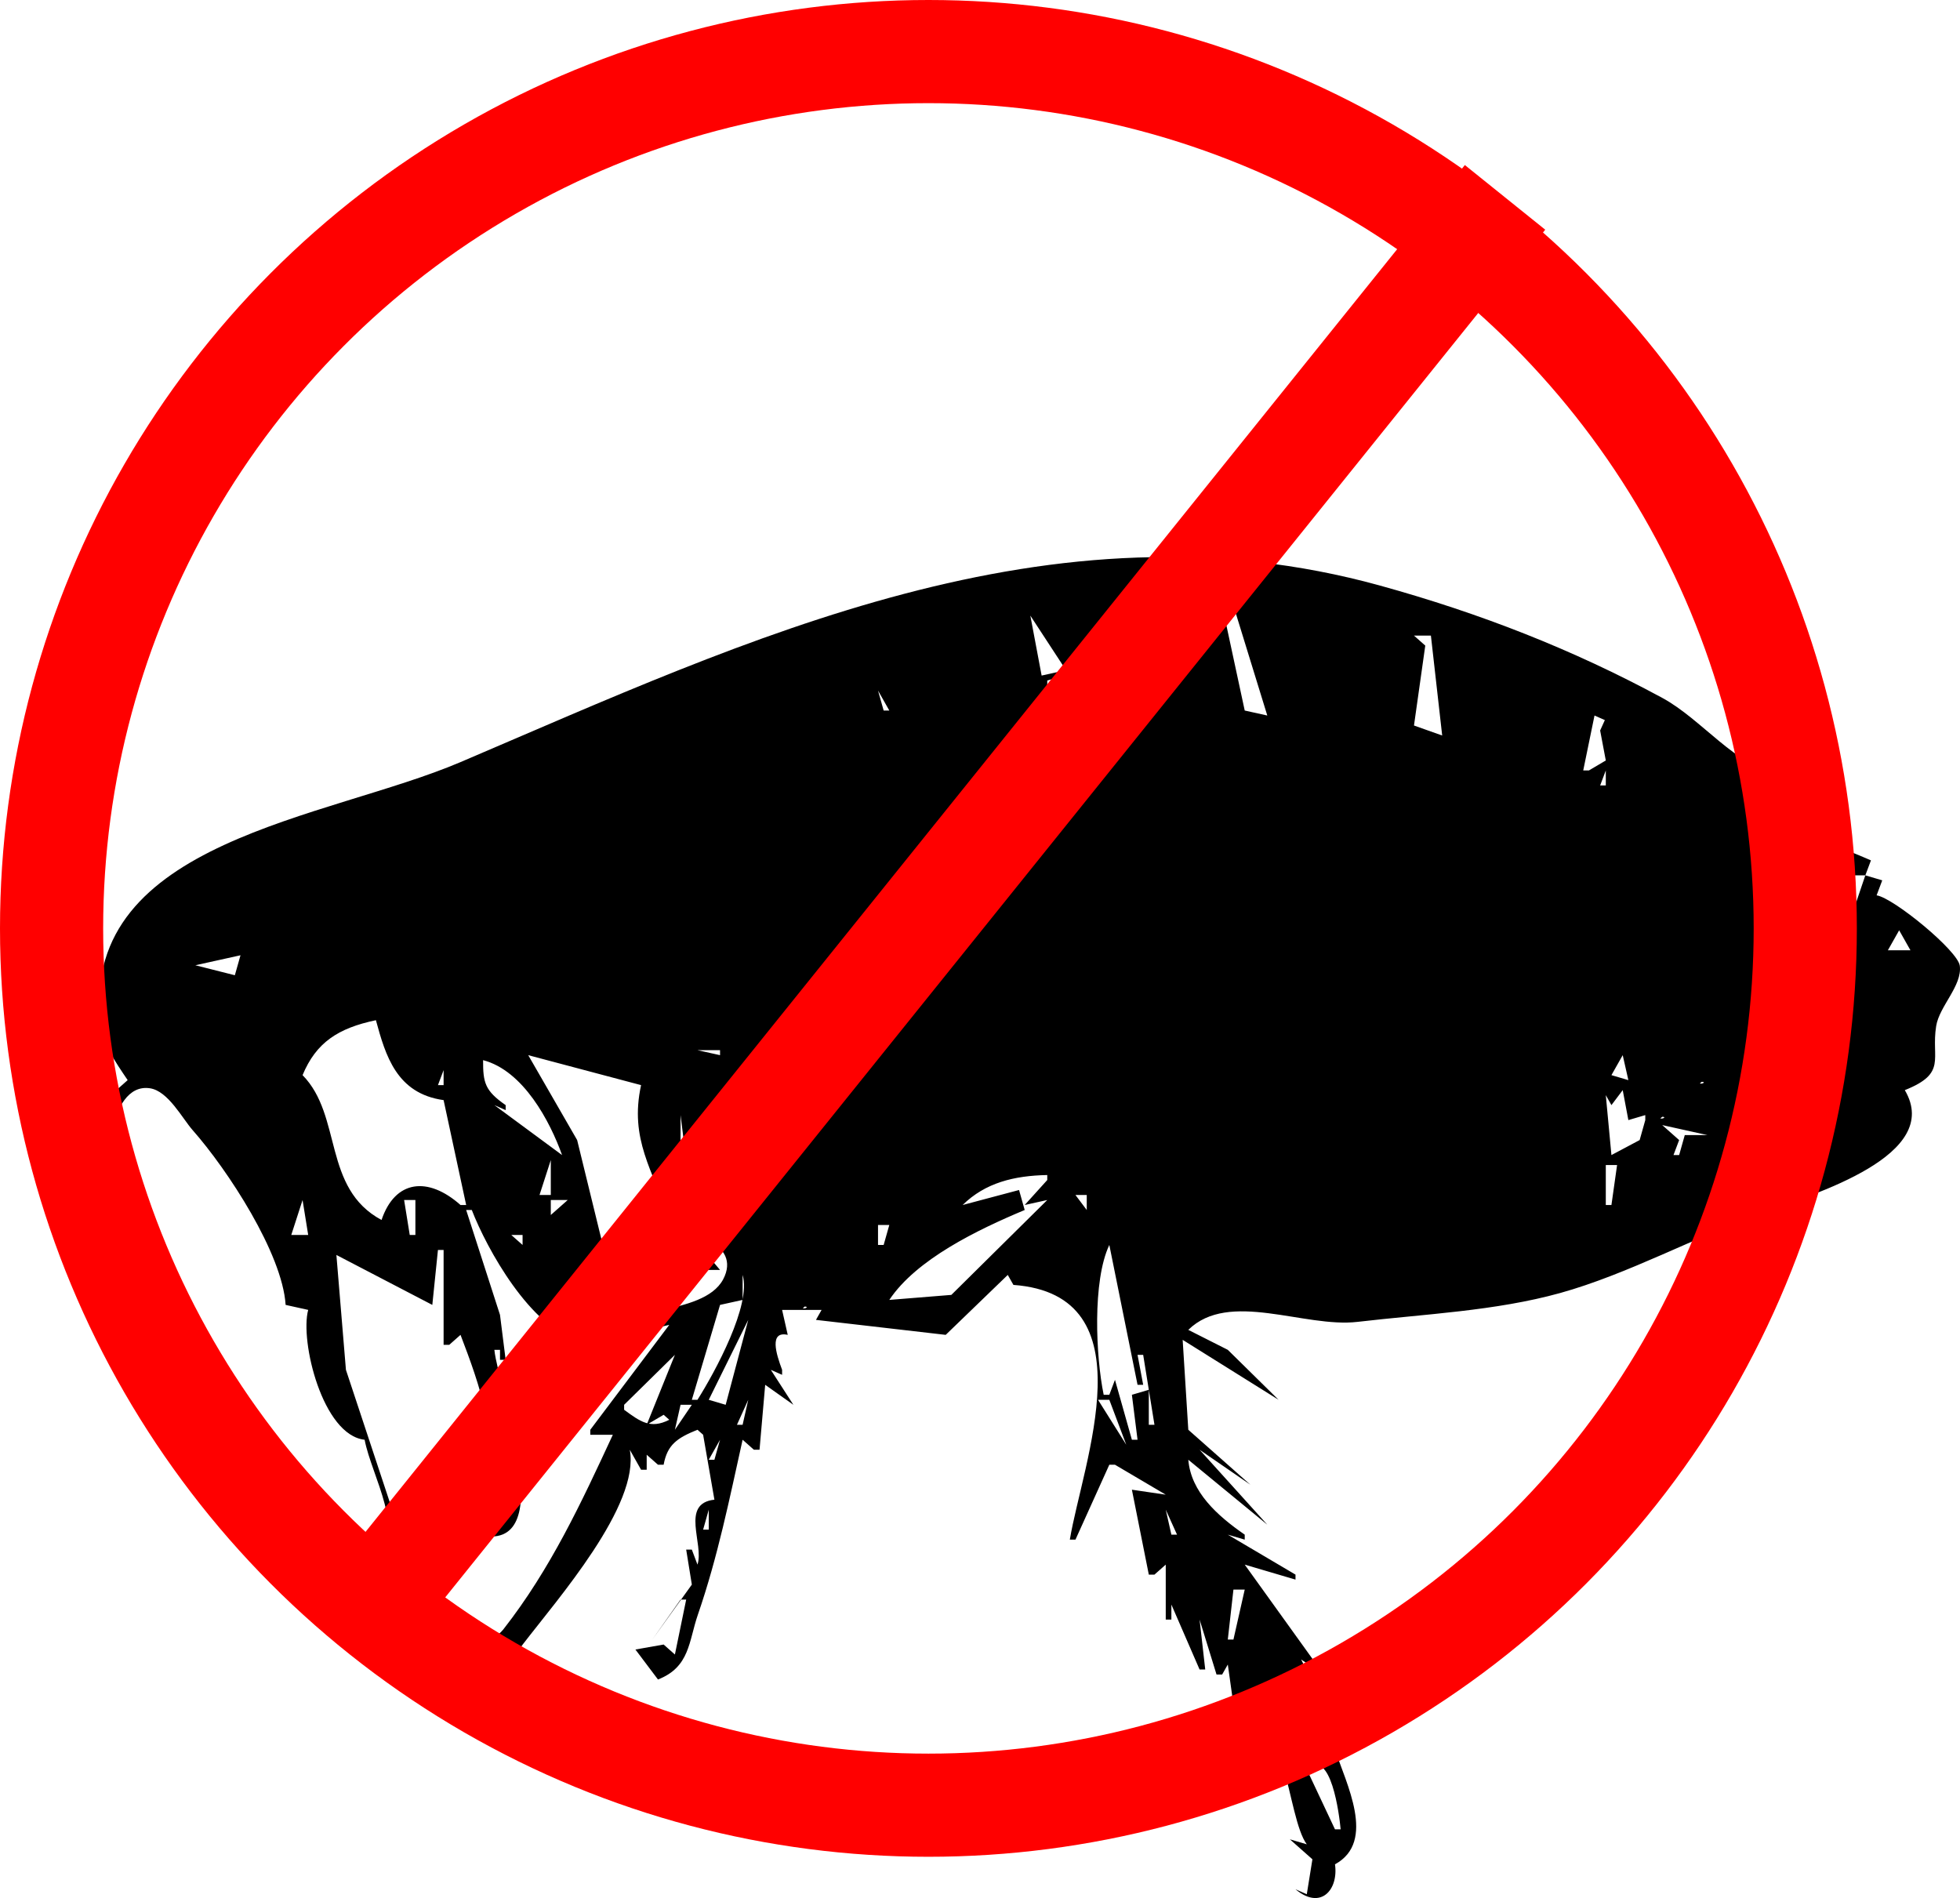 <svg width="95" height="92" viewBox="0 0 95 92" fill="none" xmlns="http://www.w3.org/2000/svg">
<g clip-path="url(#clip0_79_217)">
<path d="M6.188 52.355L4 54.292L4.82 53.808C3.973 55.5 4.139 56.406 4.547 58.166H5.094C5.005 57.16 5.166 52.432 7.27 52.75C8.151 52.883 8.839 54.214 9.335 54.776C11.043 56.712 13.685 60.759 13.844 63.25L14.938 63.492C14.528 65.003 15.636 69.569 17.673 69.786C18.018 71.591 19.734 74.248 18.22 75.839C18.713 76.614 19.155 76.662 20.134 76.565L16.767 66.397L16.305 60.829L20.954 63.25L21.227 60.587H21.501V65.186H21.774L22.321 64.702C23.205 67.019 24.329 70.041 23.415 72.449L24.235 72.207L23.415 73.66L23.689 74.386L23.142 74.144V74.386C27.256 75.424 24.146 67.298 23.962 65.428H24.235V65.913H24.509L24.235 63.734L22.595 58.65H22.868C23.586 60.514 25.72 64.387 28.065 64.981C29.191 65.266 31.281 64.465 32.439 64.218L28.611 69.302V69.544H29.704C28.188 72.811 26.692 76.047 24.393 78.982C23.963 79.531 21.599 81.014 22.5 81.74C23.585 82.615 24.896 80.286 25.335 79.712C27.018 77.514 31.028 72.96 30.525 70.27L31.072 71.239H31.345V70.513L31.892 70.997H32.166C32.343 70.029 32.816 69.7 33.806 69.302L34.08 69.544L34.627 72.691C32.956 72.874 34.137 74.849 33.806 75.839L33.533 75.112H33.259L33.533 76.807L31.619 79.47L32.986 77.533H33.259L32.712 80.196L32.166 79.712L30.798 79.954L31.892 81.407C33.441 80.802 33.378 79.561 33.827 78.26C34.79 75.468 35.361 72.637 35.994 69.786L36.541 70.27H36.814L37.088 67.123L38.455 68.092L37.361 66.397L37.908 66.639V66.397C37.617 65.623 37.27 64.501 38.181 64.702L37.908 63.492H39.822L39.549 63.976L45.838 64.702L48.846 61.797L49.12 62.281C55.737 62.764 52.476 70.897 51.854 74.628H52.127L53.768 70.997H54.042L56.503 72.449L54.862 72.207L55.682 76.323H55.956L56.503 75.839V78.502H56.776V77.775L58.143 80.923H58.417L58.143 78.502L58.964 81.165H59.237L59.511 80.681L59.784 82.617C62.36 82.617 62.364 88.083 63.339 89.396L62.519 89.154L63.612 90.122L63.339 91.817L62.792 91.575C64.021 92.606 64.883 91.588 64.706 90.365C66.732 89.264 65.228 86.423 64.706 84.796L65.253 85.038V84.796L63.066 80.439L64.159 81.165L60.331 75.839L62.792 76.565V76.323L59.511 74.386L60.331 74.628V74.386C58.986 73.457 57.727 72.316 57.596 70.755L61.425 73.902L58.143 70.27L60.605 71.965L57.596 69.302L57.323 64.944L61.972 67.85L59.511 65.428L57.596 64.46C59.574 62.519 63.213 64.376 65.8 64.072C69.04 63.692 72.473 63.548 75.62 62.674C78.897 61.763 82.237 59.927 85.489 58.762C87.976 57.87 94.187 55.994 92.325 52.84C94.391 52.015 93.589 51.335 93.845 49.733C93.999 48.771 95.113 47.778 94.991 46.813C94.898 46.082 91.781 43.523 90.958 43.398L91.231 42.671L90.411 42.429L90.684 41.703C88.671 40.82 85.552 39.9 86.309 37.587C84.108 37.143 82.501 34.873 80.567 33.826C76.227 31.476 71.737 29.724 66.894 28.385C50.915 23.967 36.206 31.017 22.321 36.94C15.841 39.704 4.034 40.733 4.846 49.45C4.95 50.568 5.556 51.416 6.188 52.355ZM59.784 29.356L61.425 34.682L60.331 34.44L59.237 29.356H59.784ZM49.94 29.84L52.948 34.44L50.76 33.472V32.987L51.581 32.745V32.503L50.487 32.745L49.94 29.84ZM69.355 30.809L69.902 35.651L68.535 35.166L69.082 31.293L68.535 30.809H69.355ZM42.557 33.472L43.104 34.44H42.83L42.557 33.472ZM78.105 34.198L77.558 35.408L77.832 36.861L77.012 37.345H76.738L77.285 34.682L77.832 34.924L78.105 34.198ZM77.832 37.345V38.072H77.558L77.832 37.345ZM90.411 42.429L89.59 44.85H89.317L89.864 42.429H90.411ZM92.051 45.092L92.598 46.061H91.504L92.051 45.092ZM11.657 46.303L11.383 47.271L9.469 46.787L11.657 46.303ZM18.22 49.45C18.688 51.166 19.222 53.006 21.501 53.324L22.595 58.408H22.321C20.745 57.007 19.148 57.189 18.493 59.134C15.624 57.593 16.604 54.086 14.665 52.113C15.323 50.528 16.391 49.835 18.22 49.45ZM34.9 50.903V51.145L33.806 50.903H34.9ZM31.072 52.597C30.5 55.244 31.643 56.687 32.439 59.134L29.158 60.102L27.974 55.26L25.603 51.145L31.072 52.597ZM78.652 51.145L78.926 52.355L78.105 52.113L78.652 51.145ZM27.243 55.987L23.962 53.566L24.509 53.808V53.566C23.502 52.868 23.411 52.477 23.415 51.387C25.367 51.895 26.663 54.362 27.243 55.987ZM21.501 51.871V52.597H21.227L21.501 51.871ZM82.481 52.436C82.692 52.436 82.524 52.556 82.389 52.517L82.481 52.436ZM78.652 52.84L78.926 54.292L79.746 54.05V54.292L79.473 55.26L78.105 55.987L77.832 53.082L78.105 53.566L78.652 52.84ZM87.676 53.566V54.292H87.403L87.676 53.566ZM32.986 54.05L33.259 56.229H32.986V54.05ZM80.567 54.131C80.778 54.131 80.61 54.251 80.475 54.211L80.567 54.131ZM82.754 55.018H81.66L81.387 55.987H81.113L81.387 55.26L80.567 54.534L82.754 55.018ZM26.697 56.229V57.923H26.15L26.697 56.229ZM78.379 56.471L78.105 58.408H77.832V56.471H78.379ZM50.76 56.955V57.197L49.666 58.408L50.76 58.166L46.111 62.765L43.104 63.008C44.415 61.041 47.372 59.61 49.666 58.65L49.393 57.681L46.658 58.408C47.755 57.328 49.155 56.986 50.76 56.955ZM52.674 57.923V58.65L52.127 57.923L52.674 57.923ZM14.665 58.166L14.938 59.86H14.118L14.665 58.166ZM20.134 58.166V59.86H19.86L19.587 58.166H20.134ZM27.517 58.166L26.697 58.892V58.166H27.517ZM43.104 59.376L42.83 60.344H42.557V59.376H43.104ZM32.166 63.492L32.986 62.765V62.523H31.892L29.704 61.555V61.313L32.439 60.344L31.892 60.102C33.315 59.425 35.985 60.254 35.05 62.013C34.551 62.95 33.195 63.242 32.166 63.492ZM25.329 59.86V60.344L24.782 59.86H25.329ZM53.768 60.344L55.136 67.123H55.409L55.136 65.671H55.409L55.956 69.06H55.682V67.365L54.862 67.607L55.136 69.786H54.862L54.042 66.881L53.768 67.607H53.495C53.112 65.754 52.943 62.087 53.768 60.344ZM34.08 60.587L33.806 61.555H34.9L34.08 60.587ZM35.994 61.797C36.427 63.242 34.669 66.482 33.806 67.85H33.533L34.9 63.25L35.994 63.008V61.797ZM31.345 62.281V62.765L30.798 62.281H31.345ZM29.431 62.523V63.008L28.884 62.523H29.431ZM39.002 63.33C39.213 63.33 39.046 63.451 38.911 63.411L39.002 63.33ZM31.619 63.572L31.71 63.653C31.575 63.693 31.407 63.572 31.619 63.572ZM36.267 63.976L35.173 68.092L34.353 67.85L36.267 63.976ZM32.712 65.671L31.345 69.06L32.166 68.576L32.439 68.818C31.522 69.287 31.019 68.895 30.251 68.334V68.092L32.712 65.671ZM36.267 67.85L35.994 69.06H35.72L36.267 67.85ZM53.768 67.85L54.589 70.028L53.221 67.85H53.768ZM33.533 68.092L32.712 69.302L32.986 68.092H33.533ZM34.9 69.786L34.627 70.755H34.353L34.9 69.786ZM34.353 73.176V74.144H34.08L34.353 73.176ZM56.503 73.176L57.05 74.386H56.776L56.503 73.176ZM60.331 77.049L59.784 79.47H59.511L59.784 77.049H60.331ZM62.245 81.165L63.066 82.617H62.792L62.245 81.165ZM62.245 82.133L62.519 83.102H62.245V82.133ZM61.425 82.617L61.698 83.828H61.425V82.617ZM63.066 83.586L63.339 85.038H63.066V83.586ZM64.98 88.67H64.706L63.339 85.765C64.519 84.661 64.92 88.018 64.98 88.67Z" fill="black"/>
</g>
<circle cx="45" cy="45" r="42.5" stroke="#FF0000" stroke-width="5"/>
<rect x="71" y="8" width="5" height="90" transform="rotate(38.808 71 8)" fill="#FF0000"/>
<defs>
<clipPath id="clip0_79_217">
<rect width="91" height="65" fill="white" transform="translate(4 27)"/>
</clipPath>
</defs>
</svg>
